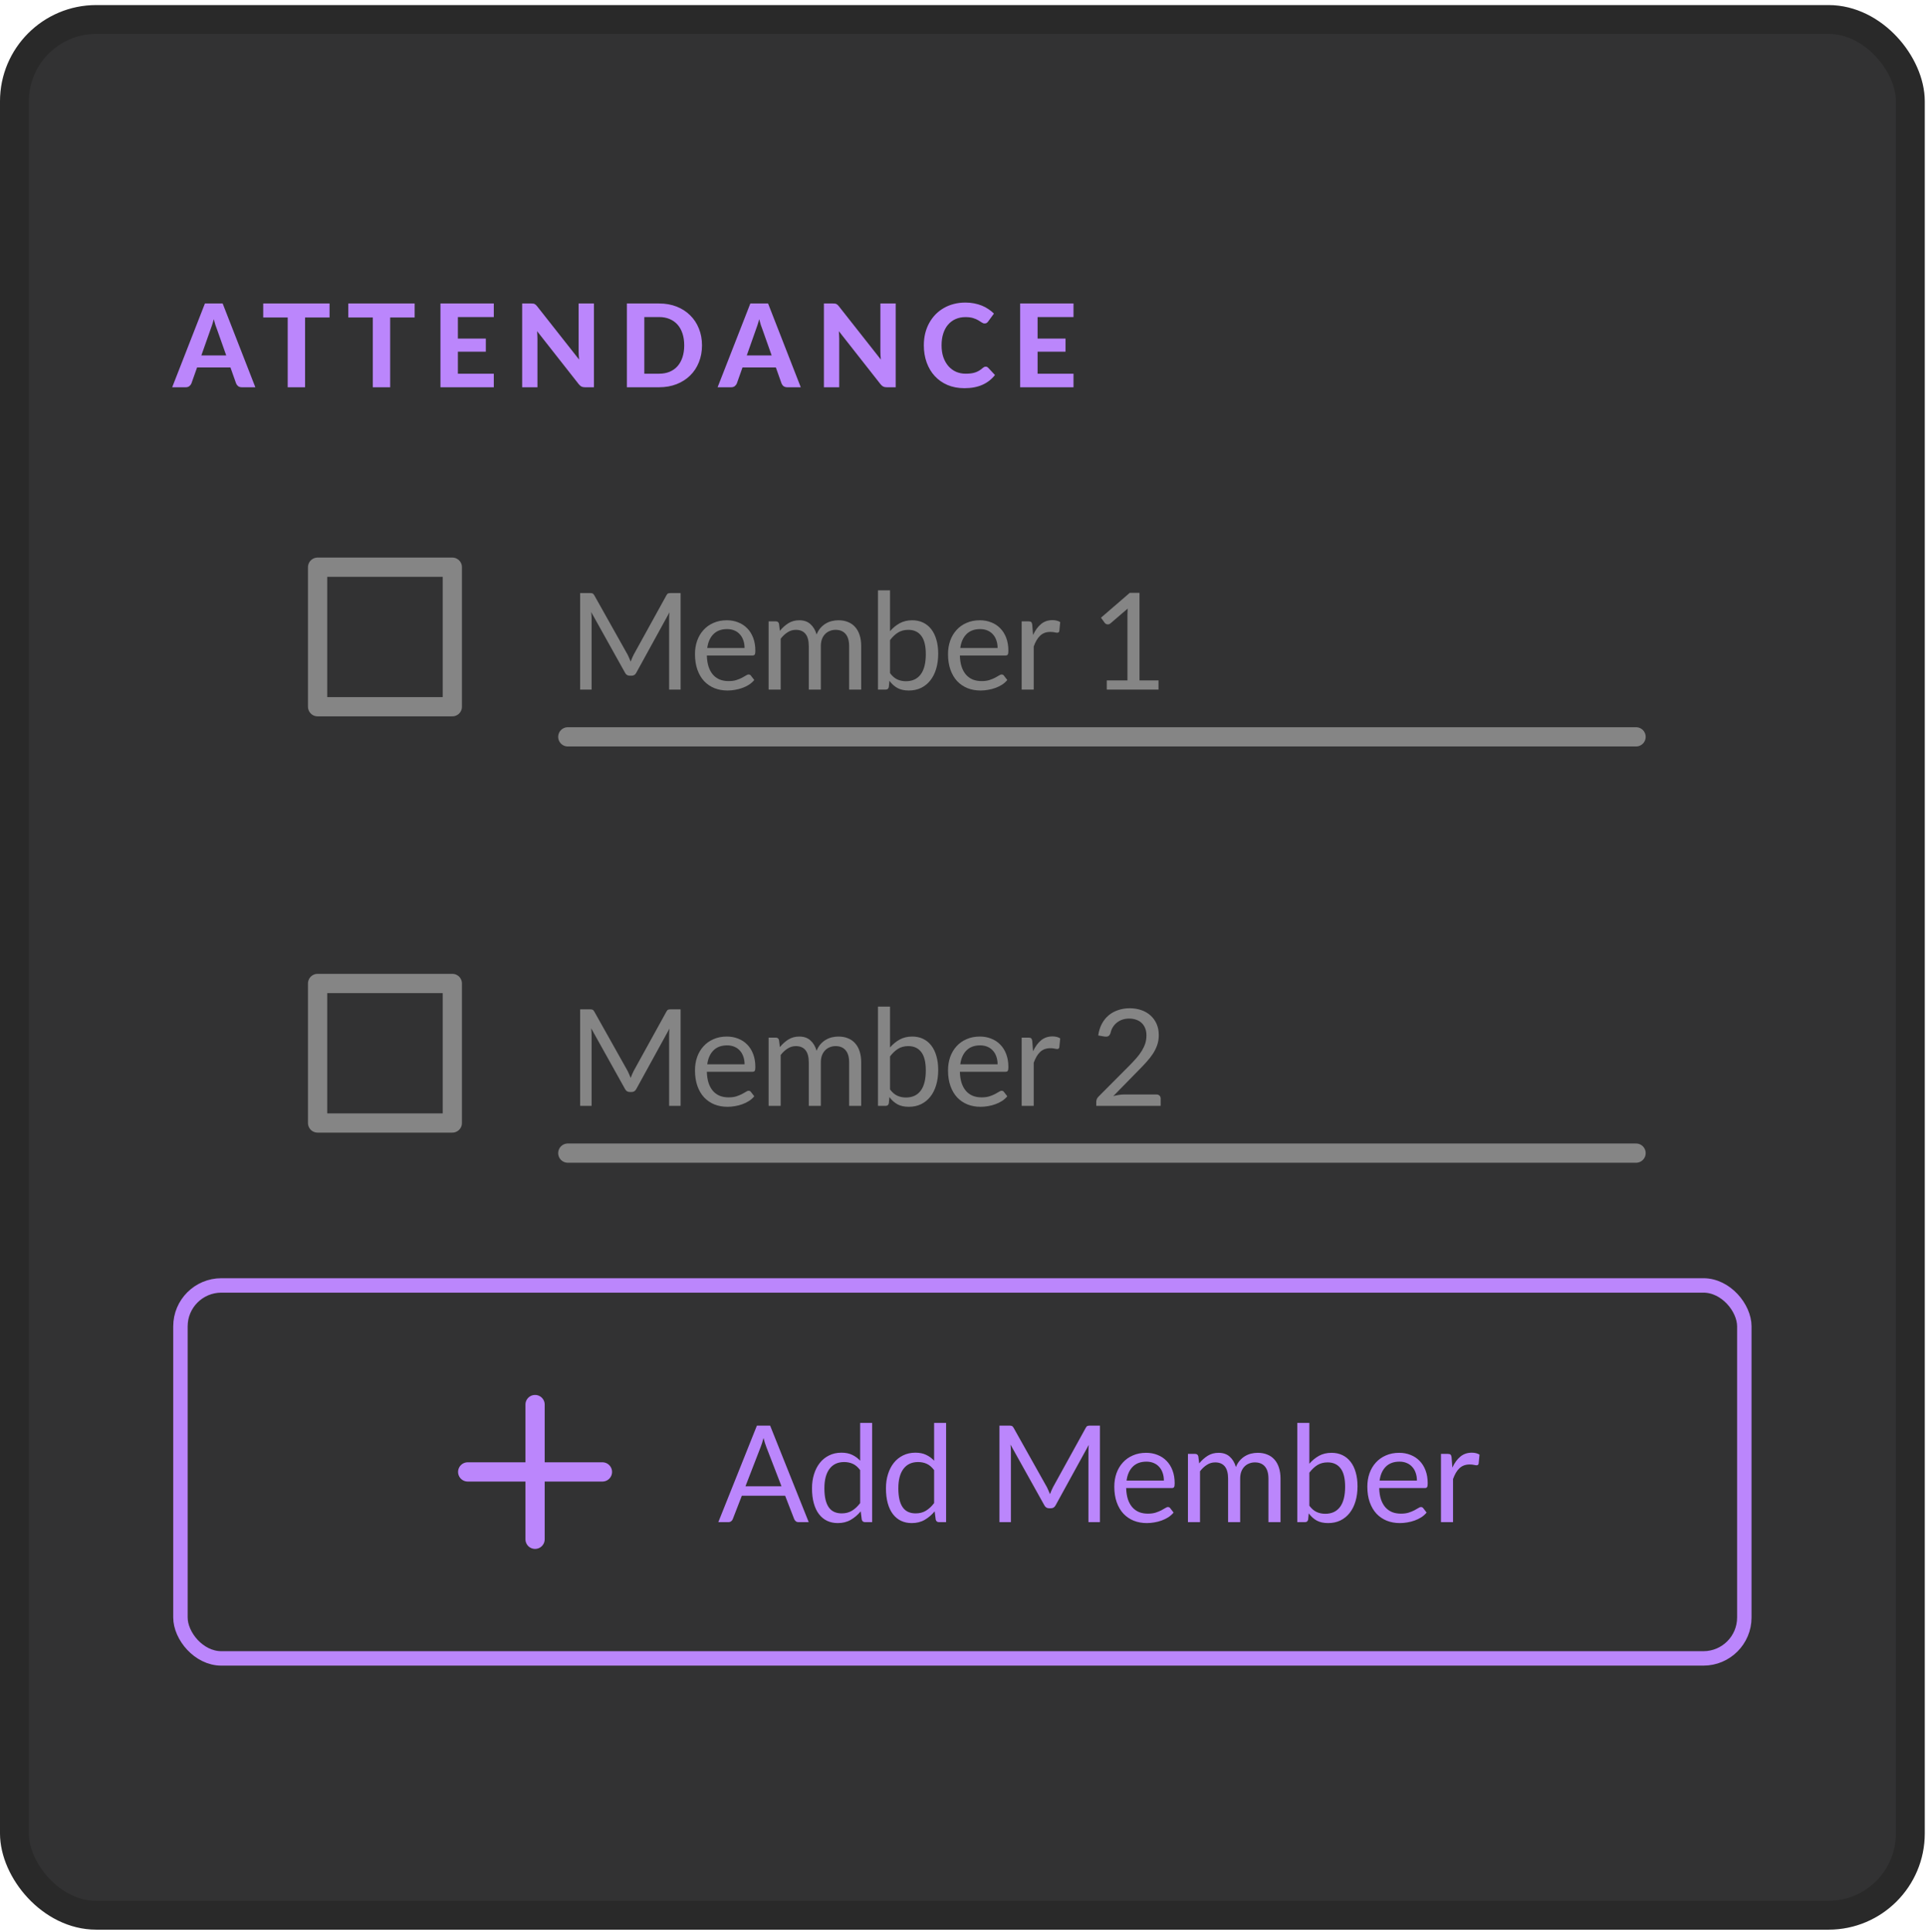 <svg width="326" height="327" viewBox="0 0 326 327" fill="none" xmlns="http://www.w3.org/2000/svg">
<rect x="2.443" y="3.301" width="320.905" height="320.905" rx="13.846" fill="#323233"/>
<path d="M38.293 60.169L36.758 55.829C36.667 55.601 36.569 55.334 36.465 55.028C36.367 54.722 36.273 54.389 36.181 54.031C36.09 54.396 35.992 54.735 35.888 55.047C35.791 55.354 35.696 55.621 35.605 55.849L34.08 60.169H38.293ZM43.219 65.554H40.941C40.687 65.554 40.479 65.496 40.316 65.378C40.159 65.254 40.042 65.098 39.964 64.909L39.006 62.202H33.357L32.399 64.909C32.334 65.072 32.22 65.222 32.057 65.359C31.894 65.489 31.689 65.554 31.441 65.554H29.144L34.686 51.373H37.687L43.219 65.554ZM55.782 53.738H51.638V65.554H48.696V53.738H44.552V51.373H55.782V53.738ZM70.185 53.738H66.041V65.554H63.099V53.738H58.955V51.373H70.185V53.738ZM77.503 53.669V57.315H82.233V59.534H77.503V63.257H83.582V65.554H74.551V51.373H83.582V53.669H77.503ZM100.531 51.373V65.554H99.016C98.788 65.554 98.596 65.518 98.439 65.447C98.283 65.368 98.13 65.238 97.98 65.056L90.913 56.064C90.933 56.292 90.946 56.517 90.953 56.738C90.966 56.96 90.972 57.165 90.972 57.354V65.554H88.382V51.373H89.926C90.05 51.373 90.154 51.379 90.239 51.392C90.33 51.398 90.412 51.421 90.483 51.46C90.555 51.493 90.623 51.539 90.689 51.597C90.754 51.656 90.825 51.734 90.904 51.832L98.019 60.863C97.993 60.615 97.973 60.377 97.96 60.149C97.947 59.915 97.941 59.693 97.941 59.485V51.373H100.531ZM118.823 58.459C118.823 59.495 118.647 60.449 118.295 61.322C117.95 62.189 117.458 62.935 116.819 63.56C116.187 64.186 115.425 64.675 114.532 65.026C113.639 65.378 112.649 65.554 111.561 65.554H106.107V51.373H111.561C112.649 51.373 113.639 51.548 114.532 51.9C115.425 52.252 116.187 52.744 116.819 53.376C117.458 54.002 117.95 54.748 118.295 55.614C118.647 56.481 118.823 57.429 118.823 58.459ZM115.812 58.459C115.812 57.716 115.715 57.048 115.519 56.455C115.324 55.862 115.044 55.36 114.679 54.95C114.314 54.539 113.867 54.223 113.34 54.002C112.818 53.78 112.225 53.669 111.561 53.669H109.059V63.257H111.561C112.225 63.257 112.818 63.15 113.34 62.935C113.867 62.713 114.314 62.397 114.679 61.987C115.044 61.57 115.324 61.065 115.519 60.472C115.715 59.879 115.812 59.208 115.812 58.459ZM130.613 60.169L129.078 55.829C128.987 55.601 128.889 55.334 128.785 55.028C128.687 54.722 128.593 54.389 128.501 54.031C128.41 54.396 128.313 54.735 128.208 55.047C128.111 55.354 128.016 55.621 127.925 55.849L126.4 60.169H130.613ZM135.539 65.554H133.261C133.007 65.554 132.799 65.496 132.636 65.378C132.479 65.254 132.362 65.098 132.284 64.909L131.326 62.202H125.677L124.719 64.909C124.654 65.072 124.54 65.222 124.377 65.359C124.214 65.489 124.009 65.554 123.761 65.554H121.464L127.006 51.373H130.007L135.539 65.554ZM151.606 51.373V65.554H150.091C149.863 65.554 149.671 65.518 149.515 65.447C149.358 65.368 149.205 65.238 149.055 65.056L141.989 56.064C142.008 56.292 142.021 56.517 142.028 56.738C142.041 56.96 142.048 57.165 142.048 57.354V65.554H139.458V51.373H141.002C141.126 51.373 141.23 51.379 141.315 51.392C141.406 51.398 141.487 51.421 141.559 51.46C141.631 51.493 141.699 51.539 141.764 51.597C141.829 51.656 141.901 51.734 141.979 51.832L149.094 60.863C149.068 60.615 149.049 60.377 149.036 60.149C149.023 59.915 149.016 59.693 149.016 59.485V51.373H151.606ZM166.839 62.065C167.002 62.065 167.139 62.124 167.25 62.241L168.413 63.482C167.839 64.212 167.126 64.766 166.272 65.144C165.425 65.522 164.415 65.711 163.242 65.711C162.18 65.711 161.226 65.531 160.379 65.173C159.532 64.808 158.812 64.303 158.219 63.658C157.626 63.013 157.17 62.247 156.85 61.361C156.531 60.475 156.371 59.508 156.371 58.459C156.371 57.755 156.446 57.087 156.596 56.455C156.753 55.816 156.977 55.23 157.271 54.696C157.564 54.161 157.916 53.679 158.326 53.249C158.743 52.819 159.212 52.454 159.734 52.154C160.255 51.848 160.822 51.617 161.434 51.46C162.053 51.297 162.711 51.216 163.409 51.216C163.93 51.216 164.422 51.262 164.884 51.353C165.353 51.444 165.79 51.571 166.194 51.734C166.598 51.897 166.969 52.096 167.308 52.33C167.654 52.558 167.963 52.809 168.237 53.083L167.25 54.432C167.191 54.516 167.116 54.591 167.025 54.657C166.934 54.722 166.81 54.754 166.653 54.754C166.497 54.754 166.337 54.699 166.174 54.588C166.018 54.477 165.823 54.353 165.588 54.217C165.36 54.08 165.07 53.956 164.718 53.845C164.373 53.734 163.933 53.679 163.399 53.679C162.806 53.679 162.262 53.787 161.767 54.002C161.271 54.217 160.845 54.529 160.486 54.94C160.134 55.344 159.861 55.842 159.665 56.435C159.47 57.028 159.372 57.703 159.372 58.459C159.372 59.221 159.476 59.902 159.685 60.501C159.9 61.094 160.19 61.596 160.555 62.006C160.926 62.417 161.356 62.73 161.845 62.945C162.34 63.153 162.868 63.257 163.428 63.257C163.76 63.257 164.06 63.241 164.327 63.209C164.601 63.176 164.852 63.12 165.08 63.042C165.314 62.964 165.533 62.863 165.735 62.739C165.943 62.616 166.152 62.459 166.36 62.27C166.432 62.212 166.507 62.163 166.585 62.124C166.663 62.084 166.748 62.065 166.839 62.065ZM175.626 53.669V57.315H180.356V59.534H175.626V63.257H181.705V65.554H172.674V51.373H181.705V53.669H175.626Z" fill="#BB86FC"/>
<path d="M53.757 119.633H76.562V96.013H53.757V119.633Z" stroke="#D9D9D9" stroke-opacity="0.5" stroke-width="3.258" stroke-linecap="round" stroke-linejoin="round"/>
<path d="M115.198 100.39V116.731H113.259V104.724C113.259 104.564 113.263 104.393 113.27 104.21C113.286 104.028 113.301 103.842 113.316 103.652L107.706 113.869C107.531 114.211 107.265 114.382 106.908 114.382H106.588C106.231 114.382 105.965 114.211 105.79 113.869L100.066 103.606C100.112 104.009 100.135 104.381 100.135 104.724V116.731H98.196V100.39H99.827C100.024 100.39 100.176 100.41 100.283 100.448C100.389 100.486 100.492 100.592 100.591 100.767L106.235 110.824C106.326 111.006 106.414 111.196 106.497 111.394C106.588 111.592 106.672 111.793 106.748 111.998C106.824 111.793 106.904 111.592 106.988 111.394C107.071 111.189 107.162 110.995 107.261 110.813L112.803 100.767C112.894 100.592 112.993 100.486 113.099 100.448C113.213 100.41 113.369 100.39 113.567 100.39H115.198ZM126.027 109.695C126.027 109.224 125.959 108.794 125.822 108.407C125.693 108.011 125.499 107.673 125.24 107.392C124.99 107.103 124.682 106.882 124.317 106.73C123.952 106.571 123.538 106.491 123.074 106.491C122.101 106.491 121.329 106.776 120.759 107.346C120.197 107.909 119.847 108.692 119.71 109.695H126.027ZM127.669 115.111C127.418 115.415 127.118 115.682 126.768 115.91C126.419 116.13 126.042 116.312 125.639 116.457C125.244 116.601 124.834 116.708 124.408 116.776C123.982 116.852 123.56 116.89 123.142 116.89C122.344 116.89 121.607 116.757 120.93 116.491C120.261 116.217 119.68 115.822 119.186 115.305C118.699 114.781 118.319 114.135 118.045 113.367C117.772 112.599 117.635 111.717 117.635 110.721C117.635 109.916 117.756 109.163 118 108.464C118.251 107.764 118.608 107.16 119.072 106.651C119.535 106.134 120.102 105.731 120.771 105.442C121.439 105.145 122.192 104.997 123.028 104.997C123.72 104.997 124.359 105.115 124.944 105.351C125.537 105.579 126.046 105.913 126.472 106.354C126.905 106.787 127.243 107.327 127.487 107.973C127.73 108.612 127.852 109.342 127.852 110.163C127.852 110.482 127.817 110.695 127.749 110.801C127.681 110.908 127.551 110.961 127.361 110.961H119.642C119.664 111.691 119.763 112.325 119.938 112.865C120.121 113.405 120.371 113.857 120.691 114.222C121.01 114.579 121.39 114.849 121.831 115.032C122.272 115.206 122.766 115.294 123.313 115.294C123.823 115.294 124.26 115.237 124.625 115.123C124.997 115.001 125.316 114.872 125.582 114.735C125.849 114.598 126.069 114.473 126.244 114.359C126.426 114.237 126.582 114.176 126.711 114.176C126.879 114.176 127.008 114.241 127.099 114.37L127.669 115.111ZM130.1 116.731V105.18H131.32C131.609 105.18 131.788 105.32 131.856 105.602L132.005 106.787C132.43 106.263 132.909 105.833 133.441 105.499C133.973 105.164 134.589 104.997 135.289 104.997C136.064 104.997 136.691 105.214 137.17 105.647C137.657 106.08 138.006 106.666 138.219 107.403C138.386 106.985 138.599 106.624 138.858 106.32C139.124 106.016 139.42 105.765 139.747 105.567C140.074 105.37 140.42 105.225 140.785 105.134C141.157 105.043 141.533 104.997 141.914 104.997C142.522 104.997 143.061 105.096 143.533 105.294C144.012 105.484 144.415 105.765 144.741 106.137C145.076 106.51 145.331 106.97 145.505 107.517C145.68 108.057 145.768 108.676 145.768 109.376V116.731H143.727V109.376C143.727 108.471 143.529 107.787 143.134 107.323C142.738 106.852 142.168 106.616 141.423 106.616C141.089 106.616 140.769 106.677 140.465 106.799C140.169 106.913 139.907 107.084 139.679 107.312C139.451 107.54 139.268 107.829 139.131 108.179C139.002 108.521 138.937 108.92 138.937 109.376V116.731H136.896V109.376C136.896 108.448 136.71 107.757 136.338 107.301C135.965 106.844 135.422 106.616 134.707 106.616C134.205 106.616 133.742 106.753 133.316 107.027C132.89 107.293 132.499 107.658 132.141 108.122V116.731H130.1ZM150.649 113.948C151.022 114.45 151.428 114.804 151.869 115.009C152.318 115.214 152.808 115.317 153.34 115.317C154.427 115.317 155.26 114.933 155.837 114.165C156.415 113.397 156.704 112.253 156.704 110.733C156.704 109.319 156.446 108.281 155.929 107.62C155.419 106.951 154.69 106.616 153.739 106.616C153.078 106.616 152.5 106.768 152.006 107.072C151.52 107.377 151.067 107.806 150.649 108.361V113.948ZM150.649 106.844C151.136 106.282 151.683 105.833 152.291 105.499C152.907 105.164 153.614 104.997 154.412 104.997C155.089 104.997 155.697 105.126 156.237 105.385C156.784 105.643 157.248 106.02 157.628 106.514C158.008 107 158.297 107.593 158.494 108.293C158.7 108.992 158.802 109.779 158.802 110.653C158.802 111.588 158.688 112.439 158.46 113.207C158.232 113.975 157.901 114.632 157.468 115.18C157.042 115.72 156.522 116.141 155.906 116.446C155.29 116.742 154.598 116.89 153.831 116.89C153.07 116.89 152.428 116.75 151.904 116.468C151.387 116.179 150.934 115.773 150.547 115.248L150.444 116.297C150.383 116.586 150.208 116.731 149.919 116.731H148.608V99.934H150.649V106.844ZM168.856 109.695C168.856 109.224 168.788 108.794 168.651 108.407C168.522 108.011 168.328 107.673 168.069 107.392C167.818 107.103 167.511 106.882 167.146 106.73C166.781 106.571 166.366 106.491 165.903 106.491C164.93 106.491 164.158 106.776 163.588 107.346C163.025 107.909 162.676 108.692 162.539 109.695H168.856ZM170.498 115.111C170.247 115.415 169.947 115.682 169.597 115.91C169.248 116.13 168.871 116.312 168.468 116.457C168.073 116.601 167.663 116.708 167.237 116.776C166.811 116.852 166.389 116.89 165.971 116.89C165.173 116.89 164.436 116.757 163.759 116.491C163.09 116.217 162.509 115.822 162.014 115.305C161.528 114.781 161.148 114.135 160.874 113.367C160.601 112.599 160.464 111.717 160.464 110.721C160.464 109.916 160.585 109.163 160.829 108.464C161.079 107.764 161.437 107.16 161.9 106.651C162.364 106.134 162.93 105.731 163.599 105.442C164.268 105.145 165.021 104.997 165.857 104.997C166.549 104.997 167.187 105.115 167.773 105.351C168.366 105.579 168.875 105.913 169.301 106.354C169.734 106.787 170.072 107.327 170.316 107.973C170.559 108.612 170.681 109.342 170.681 110.163C170.681 110.482 170.646 110.695 170.578 110.801C170.509 110.908 170.38 110.961 170.19 110.961H162.471C162.493 111.691 162.592 112.325 162.767 112.865C162.949 113.405 163.2 113.857 163.52 114.222C163.839 114.579 164.219 114.849 164.66 115.032C165.101 115.206 165.595 115.294 166.142 115.294C166.652 115.294 167.089 115.237 167.454 115.123C167.826 115.001 168.145 114.872 168.411 114.735C168.677 114.598 168.898 114.473 169.073 114.359C169.255 114.237 169.411 114.176 169.54 114.176C169.707 114.176 169.837 114.241 169.928 114.37L170.498 115.111ZM174.856 107.494C175.221 106.704 175.67 106.088 176.202 105.647C176.734 105.199 177.384 104.974 178.152 104.974C178.395 104.974 178.627 105.001 178.847 105.054C179.075 105.107 179.277 105.191 179.452 105.305L179.303 106.822C179.258 107.012 179.144 107.107 178.961 107.107C178.855 107.107 178.699 107.084 178.494 107.038C178.289 106.993 178.057 106.97 177.798 106.97C177.433 106.97 177.106 107.023 176.818 107.13C176.536 107.236 176.282 107.396 176.054 107.608C175.833 107.814 175.632 108.072 175.449 108.384C175.274 108.688 175.115 109.038 174.97 109.433V116.731H172.929V105.18H174.092C174.313 105.18 174.465 105.221 174.548 105.305C174.632 105.389 174.689 105.533 174.719 105.738L174.856 107.494ZM196.093 115.18V116.731H187.336V115.18H190.836V104.039C190.836 103.705 190.848 103.367 190.87 103.025L187.963 105.522C187.864 105.605 187.765 105.659 187.666 105.681C187.567 105.697 187.476 105.697 187.393 105.681C187.309 105.666 187.229 105.636 187.153 105.59C187.085 105.545 187.031 105.495 186.993 105.442L186.355 104.564L191.224 100.356H192.877V115.18H196.093Z" fill="#D9D9D9" fill-opacity="0.5"/>
<path d="M96.109 124.731H276.924" stroke="#D9D9D9" stroke-opacity="0.5" stroke-width="3.258" stroke-linecap="round"/>
<path d="M53.757 190.099H76.562V166.479H53.757V190.099Z" stroke="#D9D9D9" stroke-opacity="0.5" stroke-width="3.258" stroke-linecap="round" stroke-linejoin="round"/>
<path d="M115.198 170.857V187.197H113.259V175.19C113.259 175.03 113.263 174.859 113.27 174.676C113.286 174.494 113.301 174.308 113.316 174.118L107.706 184.335C107.531 184.677 107.265 184.848 106.908 184.848H106.588C106.231 184.848 105.965 184.677 105.79 184.335L100.066 174.072C100.112 174.475 100.135 174.848 100.135 175.19V187.197H98.196V170.857H99.827C100.024 170.857 100.176 170.876 100.283 170.914C100.389 170.952 100.492 171.058 100.591 171.233L106.235 181.29C106.326 181.472 106.414 181.663 106.497 181.86C106.588 182.058 106.672 182.259 106.748 182.465C106.824 182.259 106.904 182.058 106.988 181.86C107.071 181.655 107.162 181.461 107.261 181.279L112.803 171.233C112.894 171.058 112.993 170.952 113.099 170.914C113.213 170.876 113.369 170.857 113.567 170.857H115.198ZM126.027 180.161C126.027 179.69 125.959 179.26 125.822 178.873C125.693 178.477 125.499 178.139 125.24 177.858C124.99 177.569 124.682 177.349 124.317 177.196C123.952 177.037 123.538 176.957 123.074 176.957C122.101 176.957 121.329 177.242 120.759 177.812C120.197 178.375 119.847 179.158 119.71 180.161H126.027ZM127.669 185.577C127.418 185.882 127.118 186.148 126.768 186.376C126.419 186.596 126.042 186.779 125.639 186.923C125.244 187.067 124.834 187.174 124.408 187.242C123.982 187.318 123.56 187.356 123.142 187.356C122.344 187.356 121.607 187.223 120.93 186.957C120.261 186.684 119.68 186.288 119.186 185.771C118.699 185.247 118.319 184.601 118.045 183.833C117.772 183.065 117.635 182.183 117.635 181.187C117.635 180.382 117.756 179.629 118 178.93C118.251 178.23 118.608 177.626 119.072 177.117C119.535 176.6 120.102 176.197 120.771 175.908C121.439 175.611 122.192 175.463 123.028 175.463C123.72 175.463 124.359 175.581 124.944 175.817C125.537 176.045 126.046 176.379 126.472 176.82C126.905 177.253 127.243 177.793 127.487 178.439C127.73 179.078 127.852 179.808 127.852 180.629C127.852 180.948 127.817 181.161 127.749 181.267C127.681 181.374 127.551 181.427 127.361 181.427H119.642C119.664 182.157 119.763 182.791 119.938 183.331C120.121 183.871 120.371 184.323 120.691 184.688C121.01 185.045 121.39 185.315 121.831 185.498C122.272 185.672 122.766 185.76 123.313 185.76C123.823 185.76 124.26 185.703 124.625 185.589C124.997 185.467 125.316 185.338 125.582 185.201C125.849 185.064 126.069 184.939 126.244 184.825C126.426 184.703 126.582 184.642 126.711 184.642C126.879 184.642 127.008 184.707 127.099 184.836L127.669 185.577ZM130.1 187.197V175.646H131.32C131.609 175.646 131.788 175.786 131.856 176.068L132.005 177.253C132.43 176.729 132.909 176.299 133.441 175.965C133.973 175.631 134.589 175.463 135.289 175.463C136.064 175.463 136.691 175.68 137.17 176.113C137.657 176.547 138.006 177.132 138.219 177.869C138.386 177.451 138.599 177.09 138.858 176.786C139.124 176.482 139.42 176.231 139.747 176.033C140.074 175.836 140.42 175.691 140.785 175.6C141.157 175.509 141.533 175.463 141.914 175.463C142.522 175.463 143.061 175.562 143.533 175.76C144.012 175.95 144.415 176.231 144.741 176.604C145.076 176.976 145.331 177.436 145.505 177.983C145.68 178.523 145.768 179.143 145.768 179.842V187.197H143.727V179.842C143.727 178.937 143.529 178.253 143.134 177.789C142.738 177.318 142.168 177.082 141.423 177.082C141.089 177.082 140.769 177.143 140.465 177.265C140.169 177.379 139.907 177.55 139.679 177.778C139.451 178.006 139.268 178.295 139.131 178.645C139.002 178.987 138.937 179.386 138.937 179.842V187.197H136.896V179.842C136.896 178.914 136.71 178.223 136.338 177.767C135.965 177.311 135.422 177.082 134.707 177.082C134.205 177.082 133.742 177.219 133.316 177.493C132.89 177.759 132.499 178.124 132.141 178.588V187.197H130.1ZM150.649 184.414C151.022 184.916 151.428 185.27 151.869 185.475C152.318 185.68 152.808 185.783 153.34 185.783C154.427 185.783 155.26 185.399 155.837 184.631C156.415 183.863 156.704 182.719 156.704 181.199C156.704 179.785 156.446 178.747 155.929 178.086C155.419 177.417 154.69 177.082 153.739 177.082C153.078 177.082 152.5 177.234 152.006 177.539C151.52 177.843 151.067 178.272 150.649 178.827V184.414ZM150.649 177.311C151.136 176.748 151.683 176.299 152.291 175.965C152.907 175.631 153.614 175.463 154.412 175.463C155.089 175.463 155.697 175.592 156.237 175.851C156.784 176.109 157.248 176.486 157.628 176.98C158.008 177.466 158.297 178.059 158.494 178.759C158.7 179.458 158.802 180.245 158.802 181.119C158.802 182.054 158.688 182.905 158.46 183.673C158.232 184.441 157.901 185.099 157.468 185.646C157.042 186.186 156.522 186.608 155.906 186.912C155.29 187.208 154.598 187.356 153.831 187.356C153.07 187.356 152.428 187.216 151.904 186.934C151.387 186.646 150.934 186.239 150.547 185.714L150.444 186.763C150.383 187.052 150.208 187.197 149.919 187.197H148.608V170.4H150.649V177.311ZM168.856 180.161C168.856 179.69 168.788 179.26 168.651 178.873C168.522 178.477 168.328 178.139 168.069 177.858C167.818 177.569 167.511 177.349 167.146 177.196C166.781 177.037 166.366 176.957 165.903 176.957C164.93 176.957 164.158 177.242 163.588 177.812C163.025 178.375 162.676 179.158 162.539 180.161H168.856ZM170.498 185.577C170.247 185.882 169.947 186.148 169.597 186.376C169.248 186.596 168.871 186.779 168.468 186.923C168.073 187.067 167.663 187.174 167.237 187.242C166.811 187.318 166.389 187.356 165.971 187.356C165.173 187.356 164.436 187.223 163.759 186.957C163.09 186.684 162.509 186.288 162.014 185.771C161.528 185.247 161.148 184.601 160.874 183.833C160.601 183.065 160.464 182.183 160.464 181.187C160.464 180.382 160.585 179.629 160.829 178.93C161.079 178.23 161.437 177.626 161.9 177.117C162.364 176.6 162.93 176.197 163.599 175.908C164.268 175.611 165.021 175.463 165.857 175.463C166.549 175.463 167.187 175.581 167.773 175.817C168.366 176.045 168.875 176.379 169.301 176.82C169.734 177.253 170.072 177.793 170.316 178.439C170.559 179.078 170.681 179.808 170.681 180.629C170.681 180.948 170.646 181.161 170.578 181.267C170.509 181.374 170.38 181.427 170.19 181.427H162.471C162.493 182.157 162.592 182.791 162.767 183.331C162.949 183.871 163.2 184.323 163.52 184.688C163.839 185.045 164.219 185.315 164.66 185.498C165.101 185.672 165.595 185.76 166.142 185.76C166.652 185.76 167.089 185.703 167.454 185.589C167.826 185.467 168.145 185.338 168.411 185.201C168.677 185.064 168.898 184.939 169.073 184.825C169.255 184.703 169.411 184.642 169.54 184.642C169.707 184.642 169.837 184.707 169.928 184.836L170.498 185.577ZM174.856 177.96C175.221 177.17 175.67 176.554 176.202 176.113C176.734 175.665 177.384 175.44 178.152 175.44C178.395 175.44 178.627 175.467 178.847 175.52C179.075 175.573 179.277 175.657 179.452 175.771L179.303 177.288C179.258 177.478 179.144 177.573 178.961 177.573C178.855 177.573 178.699 177.55 178.494 177.504C178.289 177.459 178.057 177.436 177.798 177.436C177.433 177.436 177.106 177.489 176.818 177.596C176.536 177.702 176.282 177.862 176.054 178.074C175.833 178.28 175.632 178.538 175.449 178.85C175.274 179.154 175.115 179.504 174.97 179.899V187.197H172.929V175.646H174.092C174.313 175.646 174.465 175.688 174.548 175.771C174.632 175.855 174.689 175.999 174.719 176.204L174.856 177.96ZM195.739 185.27C195.96 185.27 196.135 185.334 196.264 185.463C196.393 185.593 196.458 185.76 196.458 185.965V187.197H185.557V186.501C185.557 186.357 185.587 186.208 185.648 186.056C185.709 185.904 185.804 185.764 185.933 185.634L191.167 180.378C191.6 179.937 191.995 179.515 192.353 179.112C192.71 178.702 193.014 178.291 193.265 177.881C193.516 177.47 193.71 177.056 193.847 176.638C193.983 176.212 194.052 175.76 194.052 175.281C194.052 174.802 193.976 174.384 193.824 174.027C193.672 173.662 193.463 173.361 193.197 173.126C192.938 172.89 192.63 172.715 192.273 172.601C191.916 172.48 191.532 172.419 191.121 172.419C190.703 172.419 190.319 172.48 189.97 172.601C189.62 172.723 189.308 172.894 189.035 173.114C188.768 173.327 188.544 173.582 188.362 173.878C188.179 174.175 188.05 174.502 187.974 174.859C187.883 175.125 187.757 175.304 187.598 175.395C187.446 175.478 187.229 175.501 186.948 175.463L185.887 175.281C185.994 174.536 186.199 173.878 186.503 173.308C186.815 172.73 187.203 172.248 187.666 171.86C188.138 171.472 188.673 171.18 189.274 170.982C189.875 170.777 190.525 170.674 191.224 170.674C191.916 170.674 192.562 170.777 193.162 170.982C193.763 171.187 194.284 171.488 194.725 171.883C195.165 172.271 195.511 172.746 195.762 173.308C196.013 173.871 196.138 174.509 196.138 175.224C196.138 175.832 196.047 176.398 195.865 176.923C195.682 177.44 195.435 177.934 195.124 178.405C194.812 178.876 194.451 179.336 194.04 179.785C193.637 180.233 193.208 180.686 192.752 181.142L188.442 185.543C188.746 185.46 189.054 185.395 189.365 185.349C189.677 185.296 189.977 185.27 190.266 185.27H195.739Z" fill="#D9D9D9" fill-opacity="0.5"/>
<path d="M96.109 195.197H276.924" stroke="#D9D9D9" stroke-opacity="0.5" stroke-width="3.258" stroke-linecap="round"/>
<path d="M90.567 237.76V260.565M79.164 249.163H101.969H79.164Z" stroke="#BB86FC" stroke-width="3.258" stroke-linecap="round" stroke-linejoin="round"/>
<path d="M132.28 251.596L129.714 244.949C129.638 244.751 129.558 244.523 129.475 244.265C129.391 243.998 129.311 243.717 129.235 243.421C129.076 244.036 128.912 244.55 128.745 244.96L126.179 251.596H132.28ZM136.886 257.663H135.176C134.978 257.663 134.819 257.613 134.697 257.514C134.576 257.416 134.484 257.29 134.423 257.138L132.896 253.193H125.564L124.036 257.138C123.99 257.275 123.903 257.397 123.773 257.503C123.644 257.61 123.484 257.663 123.294 257.663H121.584L128.118 241.323H130.353L136.886 257.663ZM145.594 248.86C145.214 248.351 144.803 247.997 144.362 247.799C143.921 247.594 143.427 247.491 142.88 247.491C141.808 247.491 140.983 247.875 140.405 248.643C139.828 249.411 139.539 250.506 139.539 251.927C139.539 252.68 139.603 253.326 139.733 253.866C139.862 254.398 140.052 254.839 140.303 255.188C140.554 255.53 140.862 255.781 141.226 255.941C141.591 256.101 142.006 256.18 142.469 256.18C143.138 256.18 143.72 256.028 144.214 255.724C144.716 255.42 145.176 254.991 145.594 254.436V248.86ZM147.623 240.867V257.663H146.415C146.126 257.663 145.943 257.522 145.867 257.241L145.685 255.838C145.191 256.431 144.628 256.91 143.997 257.275C143.366 257.64 142.637 257.822 141.808 257.822C141.147 257.822 140.546 257.697 140.006 257.446C139.467 257.188 139.007 256.811 138.627 256.317C138.246 255.823 137.954 255.207 137.749 254.47C137.543 253.733 137.441 252.885 137.441 251.927C137.441 251.076 137.555 250.285 137.783 249.555C138.011 248.818 138.338 248.179 138.763 247.64C139.189 247.1 139.71 246.678 140.326 246.374C140.949 246.062 141.648 245.907 142.424 245.907C143.131 245.907 143.735 246.028 144.237 246.271C144.746 246.507 145.198 246.838 145.594 247.263V240.867H147.623ZM158.111 248.86C157.73 248.351 157.32 247.997 156.879 247.799C156.438 247.594 155.944 247.491 155.397 247.491C154.325 247.491 153.5 247.875 152.922 248.643C152.345 249.411 152.056 250.506 152.056 251.927C152.056 252.68 152.12 253.326 152.25 253.866C152.379 254.398 152.569 254.839 152.82 255.188C153.071 255.53 153.378 255.781 153.743 255.941C154.108 256.101 154.522 256.18 154.986 256.18C155.655 256.18 156.237 256.028 156.731 255.724C157.233 255.42 157.692 254.991 158.111 254.436V248.86ZM160.14 240.867V257.663H158.932C158.643 257.663 158.46 257.522 158.384 257.241L158.202 255.838C157.708 256.431 157.145 256.91 156.514 257.275C155.883 257.64 155.153 257.822 154.325 257.822C153.663 257.822 153.063 257.697 152.523 257.446C151.983 257.188 151.524 256.811 151.143 256.317C150.763 255.823 150.471 255.207 150.265 254.47C150.06 253.733 149.958 252.885 149.958 251.927C149.958 251.076 150.072 250.285 150.3 249.555C150.528 248.818 150.855 248.179 151.28 247.64C151.706 247.1 152.227 246.678 152.842 246.374C153.466 246.062 154.165 245.907 154.941 245.907C155.648 245.907 156.252 246.028 156.754 246.271C157.263 246.507 157.715 246.838 158.111 247.263V240.867H160.14ZM186.173 241.323V257.663H184.234V245.656C184.234 245.496 184.238 245.325 184.246 245.143C184.261 244.96 184.276 244.774 184.291 244.584L178.681 254.801C178.506 255.143 178.24 255.314 177.883 255.314H177.564C177.206 255.314 176.94 255.143 176.765 254.801L171.041 244.538C171.087 244.941 171.11 245.314 171.11 245.656V257.663H169.171V241.323H170.802C170.999 241.323 171.151 241.342 171.258 241.38C171.364 241.418 171.467 241.524 171.566 241.699L177.21 251.756C177.301 251.939 177.389 252.129 177.472 252.326C177.564 252.524 177.647 252.725 177.723 252.931C177.799 252.725 177.879 252.524 177.963 252.326C178.046 252.121 178.138 251.927 178.236 251.745L183.778 241.699C183.869 241.524 183.968 241.418 184.075 241.38C184.189 241.342 184.344 241.323 184.542 241.323H186.173ZM197.002 250.627C197.002 250.156 196.934 249.726 196.797 249.339C196.668 248.943 196.474 248.605 196.215 248.324C195.965 248.035 195.657 247.815 195.292 247.663C194.927 247.503 194.513 247.423 194.049 247.423C193.076 247.423 192.304 247.708 191.734 248.278C191.172 248.841 190.822 249.624 190.685 250.627H197.002ZM198.644 256.044C198.393 256.348 198.093 256.614 197.743 256.842C197.394 257.062 197.017 257.245 196.615 257.389C196.219 257.533 195.809 257.64 195.383 257.708C194.957 257.784 194.535 257.822 194.117 257.822C193.319 257.822 192.582 257.689 191.905 257.423C191.236 257.15 190.655 256.754 190.161 256.237C189.674 255.713 189.294 255.067 189.02 254.299C188.747 253.531 188.61 252.649 188.61 251.653C188.61 250.848 188.732 250.095 188.975 249.396C189.226 248.696 189.583 248.092 190.047 247.583C190.51 247.066 191.077 246.663 191.746 246.374C192.415 246.078 193.167 245.929 194.003 245.929C194.695 245.929 195.334 246.047 195.919 246.283C196.512 246.511 197.021 246.845 197.447 247.286C197.88 247.72 198.219 248.259 198.462 248.905C198.705 249.544 198.827 250.274 198.827 251.095C198.827 251.414 198.793 251.627 198.724 251.733C198.656 251.84 198.526 251.893 198.336 251.893H190.617C190.64 252.623 190.738 253.257 190.913 253.797C191.096 254.337 191.347 254.789 191.666 255.154C191.985 255.511 192.365 255.781 192.806 255.964C193.247 256.139 193.741 256.226 194.288 256.226C194.798 256.226 195.235 256.169 195.6 256.055C195.972 255.933 196.292 255.804 196.558 255.667C196.824 255.53 197.044 255.405 197.219 255.291C197.401 255.169 197.557 255.109 197.686 255.109C197.854 255.109 197.983 255.173 198.074 255.302L198.644 256.044ZM201.075 257.663V246.112H202.296C202.584 246.112 202.763 246.252 202.831 246.534L202.98 247.72C203.405 247.195 203.884 246.766 204.416 246.431C204.949 246.097 205.564 245.929 206.264 245.929C207.039 245.929 207.666 246.146 208.145 246.579C208.632 247.013 208.981 247.598 209.194 248.335C209.361 247.917 209.574 247.556 209.833 247.252C210.099 246.948 210.395 246.697 210.722 246.499C211.049 246.302 211.395 246.157 211.76 246.066C212.132 245.975 212.509 245.929 212.889 245.929C213.497 245.929 214.037 246.028 214.508 246.226C214.987 246.416 215.39 246.697 215.717 247.07C216.051 247.442 216.306 247.902 216.481 248.449C216.655 248.989 216.743 249.609 216.743 250.308V257.663H214.702V250.308C214.702 249.403 214.504 248.719 214.109 248.255C213.713 247.784 213.143 247.549 212.398 247.549C212.064 247.549 211.745 247.609 211.441 247.731C211.144 247.845 210.882 248.016 210.654 248.244C210.426 248.472 210.243 248.761 210.106 249.111C209.977 249.453 209.913 249.852 209.913 250.308V257.663H207.871V250.308C207.871 249.381 207.685 248.689 207.313 248.233C206.94 247.777 206.397 247.549 205.682 247.549C205.18 247.549 204.717 247.685 204.291 247.959C203.865 248.225 203.474 248.59 203.117 249.054V257.663H201.075ZM221.624 254.88C221.997 255.382 222.404 255.736 222.844 255.941C223.293 256.146 223.783 256.249 224.315 256.249C225.402 256.249 226.235 255.865 226.813 255.097C227.39 254.329 227.679 253.185 227.679 251.665C227.679 250.251 227.421 249.213 226.904 248.552C226.394 247.883 225.665 247.549 224.714 247.549C224.053 247.549 223.475 247.701 222.981 248.005C222.495 248.309 222.042 248.738 221.624 249.293V254.88ZM221.624 247.777C222.111 247.214 222.658 246.766 223.266 246.431C223.882 246.097 224.589 245.929 225.387 245.929C226.064 245.929 226.672 246.059 227.212 246.317C227.759 246.575 228.223 246.952 228.603 247.446C228.983 247.932 229.272 248.525 229.469 249.225C229.675 249.924 229.777 250.711 229.777 251.585C229.777 252.52 229.663 253.371 229.435 254.139C229.207 254.907 228.876 255.565 228.443 256.112C228.017 256.652 227.497 257.074 226.881 257.378C226.265 257.674 225.573 257.822 224.806 257.822C224.046 257.822 223.403 257.682 222.879 257.4C222.362 257.112 221.909 256.705 221.522 256.18L221.419 257.229C221.358 257.518 221.183 257.663 220.895 257.663H219.583V240.867H221.624V247.777ZM239.831 250.627C239.831 250.156 239.763 249.726 239.626 249.339C239.497 248.943 239.303 248.605 239.044 248.324C238.794 248.035 238.486 247.815 238.121 247.663C237.756 247.503 237.342 247.423 236.878 247.423C235.905 247.423 235.133 247.708 234.563 248.278C234.001 248.841 233.651 249.624 233.514 250.627H239.831ZM241.473 256.044C241.222 256.348 240.922 256.614 240.572 256.842C240.223 257.062 239.846 257.245 239.443 257.389C239.048 257.533 238.638 257.64 238.212 257.708C237.786 257.784 237.364 257.822 236.946 257.822C236.148 257.822 235.411 257.689 234.734 257.423C234.065 257.15 233.484 256.754 232.99 256.237C232.503 255.713 232.123 255.067 231.849 254.299C231.576 253.531 231.439 252.649 231.439 251.653C231.439 250.848 231.56 250.095 231.804 249.396C232.055 248.696 232.412 248.092 232.876 247.583C233.339 247.066 233.906 246.663 234.575 246.374C235.243 246.078 235.996 245.929 236.832 245.929C237.524 245.929 238.163 246.047 238.748 246.283C239.341 246.511 239.85 246.845 240.276 247.286C240.709 247.72 241.047 248.259 241.291 248.905C241.534 249.544 241.656 250.274 241.656 251.095C241.656 251.414 241.621 251.627 241.553 251.733C241.485 251.84 241.355 251.893 241.165 251.893H233.446C233.468 252.623 233.567 253.257 233.742 253.797C233.925 254.337 234.175 254.789 234.495 255.154C234.814 255.511 235.194 255.781 235.635 255.964C236.076 256.139 236.57 256.226 237.117 256.226C237.627 256.226 238.064 256.169 238.429 256.055C238.801 255.933 239.12 255.804 239.386 255.667C239.653 255.53 239.873 255.405 240.048 255.291C240.23 255.169 240.386 255.109 240.515 255.109C240.683 255.109 240.812 255.173 240.903 255.302L241.473 256.044ZM245.831 248.427C246.196 247.636 246.645 247.02 247.177 246.579C247.709 246.131 248.359 245.907 249.127 245.907C249.37 245.907 249.602 245.933 249.822 245.986C250.05 246.04 250.252 246.123 250.427 246.237L250.278 247.754C250.233 247.944 250.119 248.039 249.936 248.039C249.83 248.039 249.674 248.016 249.469 247.97C249.264 247.925 249.032 247.902 248.773 247.902C248.408 247.902 248.082 247.955 247.793 248.062C247.511 248.168 247.257 248.328 247.029 248.541C246.808 248.746 246.607 249.004 246.424 249.316C246.25 249.62 246.09 249.97 245.945 250.365V257.663H243.904V246.112H245.067C245.288 246.112 245.44 246.154 245.524 246.237C245.607 246.321 245.664 246.465 245.695 246.671L245.831 248.427Z" fill="#BB86FC"/>
<rect x="30.542" y="217.595" width="264.706" height="63.136" rx="6.923" stroke="#BB86FC" stroke-width="2.443"/>
<rect x="2.443" y="3.301" width="320.905" height="320.905" rx="13.846" stroke="#292929" stroke-width="4.887"/>
</svg>
